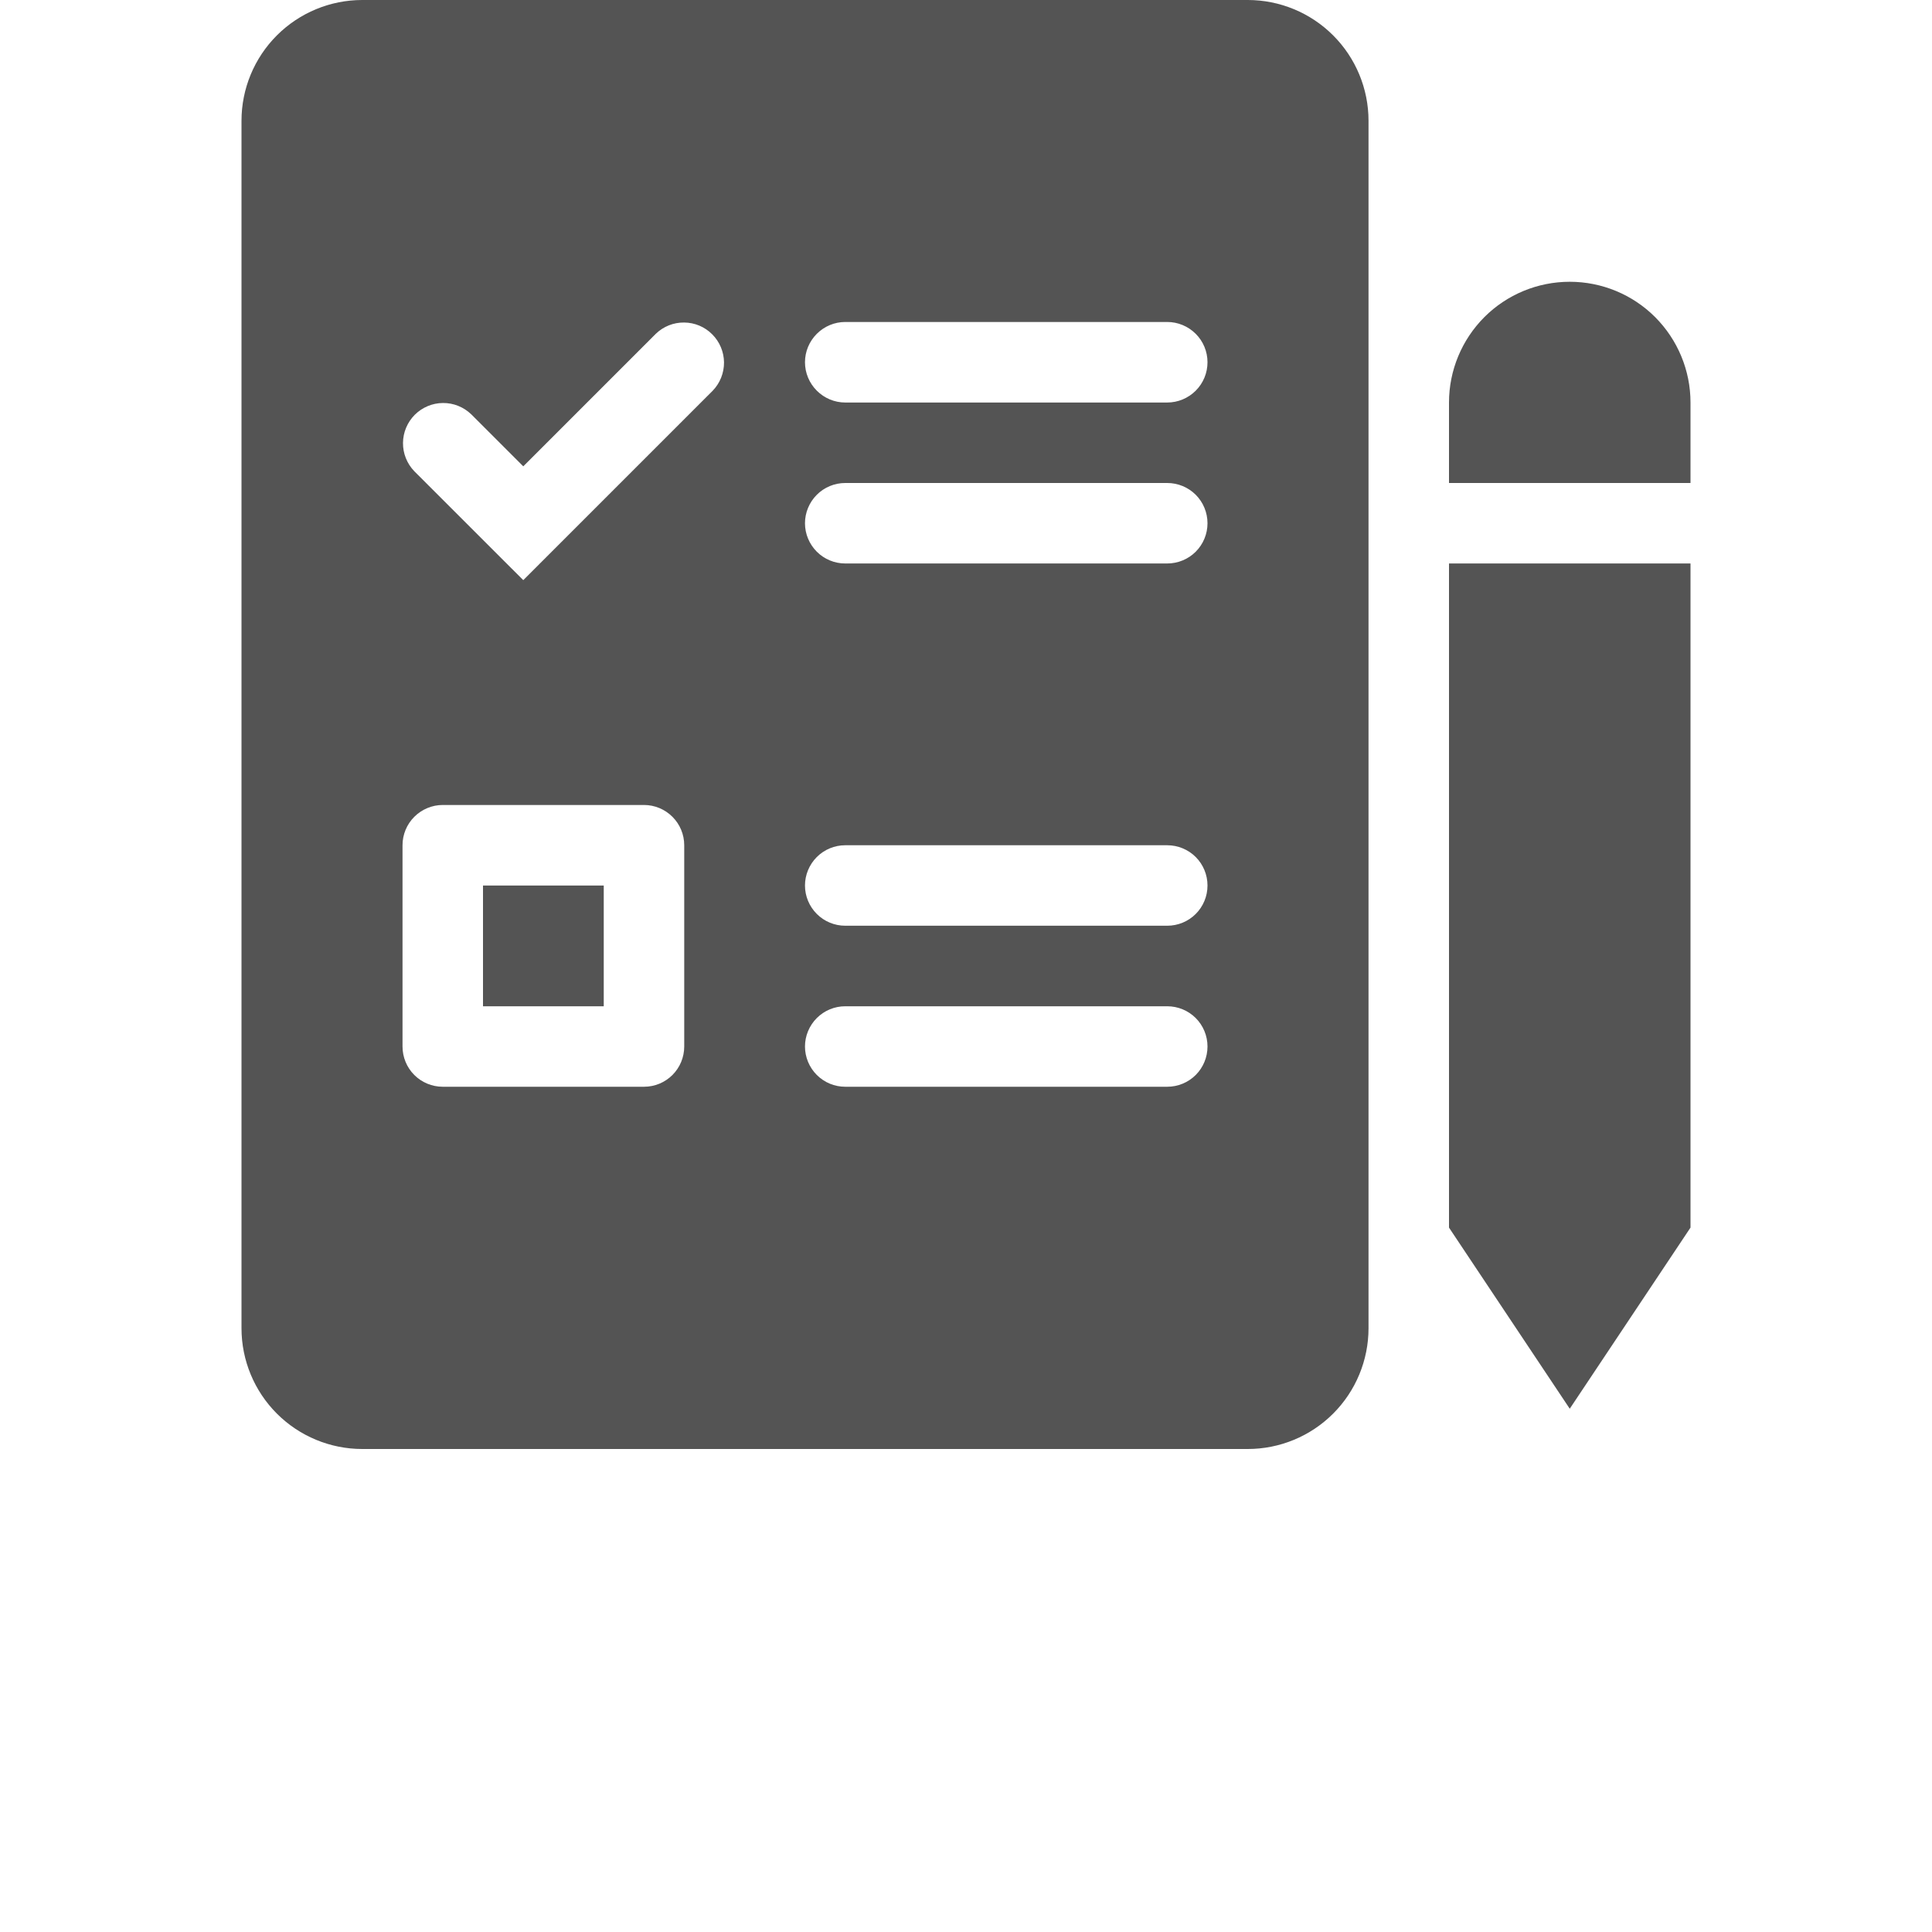 <svg width="32" height="32" viewBox="0 0 32 32" fill="none" xmlns="http://www.w3.org/2000/svg">
<path fill-rule="evenodd" clip-rule="evenodd" d="M26 4.667C25.47 4.667 24.961 4.877 24.586 5.252C24.211 5.628 24 6.136 24 6.667V8H28V6.667C28 6.136 27.789 5.628 27.414 5.252C27.039 4.877 26.53 4.667 26 4.667ZM28 9.333H24V20.333L26 23.333L28 20.333V9.333ZM4 2V22C4 22.53 4.211 23.039 4.586 23.414C4.961 23.789 5.47 24 6 24H20.667C21.197 24 21.706 23.789 22.081 23.414C22.456 23.039 22.667 22.53 22.667 22V2C22.667 1.47 22.456 0.961 22.081 0.586C21.706 0.211 21.197 0 20.667 0H6C5.47 0 4.961 0.211 4.586 0.586C4.211 0.961 4 1.47 4 2ZM13.333 6C13.333 5.823 13.404 5.654 13.529 5.529C13.654 5.404 13.823 5.333 14 5.333H19.333C19.51 5.333 19.68 5.404 19.805 5.529C19.93 5.654 20 5.823 20 6C20 6.177 19.93 6.346 19.805 6.471C19.68 6.596 19.51 6.667 19.333 6.667H14C13.823 6.667 13.654 6.596 13.529 6.471C13.404 6.346 13.333 6.177 13.333 6ZM14 8C13.823 8 13.654 8.07 13.529 8.195C13.404 8.32 13.333 8.49 13.333 8.667C13.333 8.843 13.404 9.013 13.529 9.138C13.654 9.263 13.823 9.333 14 9.333H19.333C19.51 9.333 19.68 9.263 19.805 9.138C19.93 9.013 20 8.843 20 8.667C20 8.49 19.93 8.32 19.805 8.195C19.68 8.07 19.51 8 19.333 8H14ZM13.333 14.667C13.333 14.49 13.404 14.32 13.529 14.195C13.654 14.07 13.823 14 14 14H19.333C19.51 14 19.68 14.07 19.805 14.195C19.93 14.32 20 14.49 20 14.667C20 14.844 19.93 15.013 19.805 15.138C19.68 15.263 19.51 15.333 19.333 15.333H14C13.823 15.333 13.654 15.263 13.529 15.138C13.404 15.013 13.333 14.844 13.333 14.667ZM14 16.667C13.823 16.667 13.654 16.737 13.529 16.862C13.404 16.987 13.333 17.157 13.333 17.333C13.333 17.51 13.404 17.68 13.529 17.805C13.654 17.93 13.823 18 14 18H19.333C19.51 18 19.68 17.93 19.805 17.805C19.93 17.68 20 17.51 20 17.333C20 17.157 19.93 16.987 19.805 16.862C19.68 16.737 19.51 16.667 19.333 16.667H14ZM8 14.667V16.667H10V14.667H8ZM7.333 13.333H10.667C10.844 13.333 11.013 13.404 11.138 13.529C11.263 13.654 11.333 13.823 11.333 14V17.333C11.333 17.51 11.263 17.68 11.138 17.805C11.013 17.93 10.844 18 10.667 18H7.333C7.157 18 6.987 17.93 6.862 17.805C6.737 17.68 6.667 17.51 6.667 17.333V14C6.667 13.823 6.737 13.654 6.862 13.529C6.987 13.404 7.157 13.333 7.333 13.333ZM11.805 6.471C11.926 6.346 11.993 6.177 11.992 6.002C11.99 5.828 11.92 5.66 11.796 5.537C11.673 5.413 11.506 5.343 11.331 5.342C11.156 5.34 10.988 5.407 10.862 5.529L8.667 7.724L7.805 6.862C7.679 6.741 7.511 6.673 7.336 6.675C7.161 6.676 6.994 6.747 6.87 6.87C6.747 6.994 6.676 7.161 6.675 7.336C6.673 7.511 6.741 7.679 6.862 7.805L8.667 9.609L11.805 6.471Z" fill="#545454"/>
</svg>
